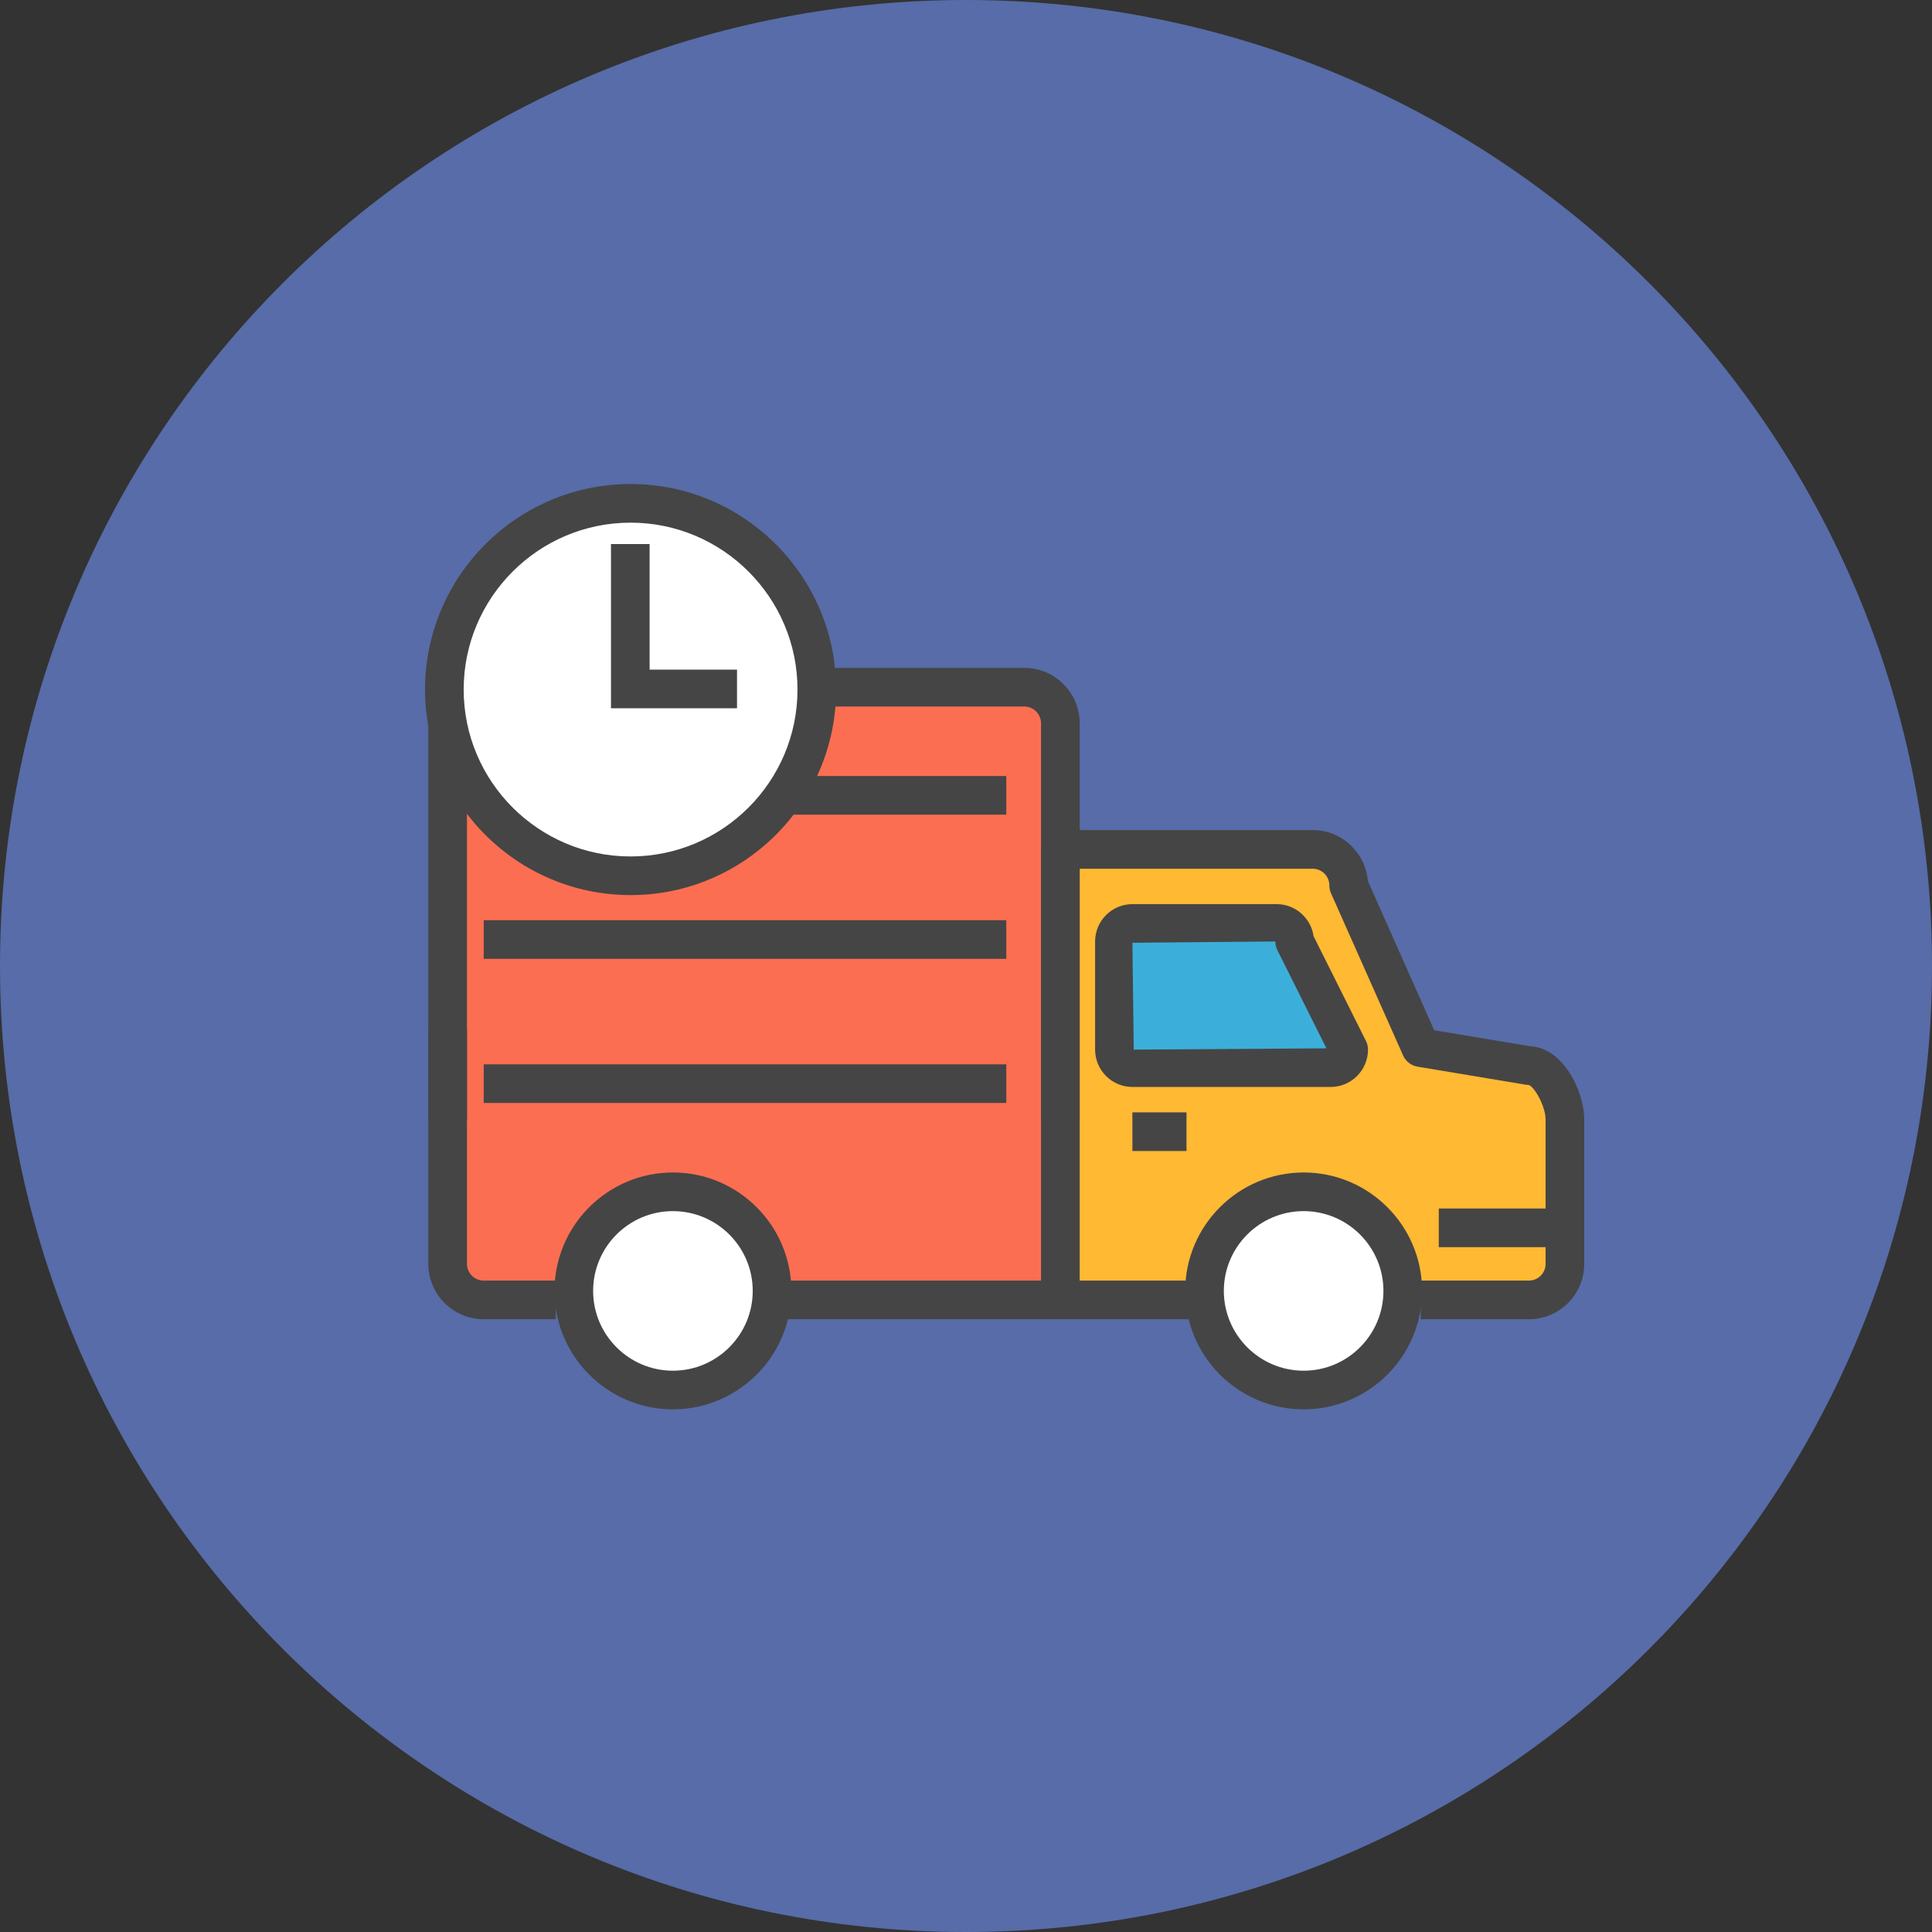 <?xml version="1.0" encoding="utf-8"?>
<!-- Generator: Adobe Illustrator 17.1.0, SVG Export Plug-In . SVG Version: 6.00 Build 0)  -->
<!DOCTYPE svg PUBLIC "-//W3C//DTD SVG 1.1//EN" "http://www.w3.org/Graphics/SVG/1.1/DTD/svg11.dtd">
<svg version="1.1" id="delivery-truck" xmlns="http://www.w3.org/2000/svg" xmlns:xlink="http://www.w3.org/1999/xlink" x="0px"
	 y="0px" viewBox="0 0 1010 1010" enable-background="new 0 0 1010 1010" xml:space="preserve">
<rect x="0" y="0" width="1010" height="1010" fill="#333333" stroke="none"/>
<g id="delivery-truck-delivery-truck">
	<path id="delivery-truck-label" fill="#576CA8" d="M1010,505c0,278.904-226.106,505-505,505C226.086,1010,0,783.904,0,505
		S226.086,0,505,0C783.894,0,1010,226.096,1010,505z"/>
	<g id="delivery-truck-delivery-truck_1_">
		<path fill="#FFFFFF" d="M351.774,726.667c-28.564,0-51.802-23.247-51.802-51.821c0-28.564,23.238-51.802,51.802-51.802
			c28.574,0,51.832,23.237,51.832,51.802C403.606,703.42,380.348,726.667,351.774,726.667L351.774,726.667z"/>
		<path fill="#FC6E51" d="M404.237,679.561l-0.878-9.479c-2.407-26.385-25.082-47.038-51.585-47.038
			c-26.493,0-49.149,20.653-51.555,47.038l-0.878,9.479H252.875c-10.396,0-18.858-8.443-18.858-18.85V378.099
			c0-10.396,8.462-18.839,18.858-18.839h282.612c10.386,0,18.839,8.443,18.839,18.839v43.537l-0.108,0.769
			c-0.148,0.927-0.316,1.835-0.316,2.801v27.242l0.424,10.436v216.677H404.237z"/>
		<path fill="#FFFFFF" d="M681.514,726.667c-28.584,0-51.822-23.247-51.822-51.821c0-28.564,23.238-51.802,51.822-51.802
			c28.563,0,51.812,23.237,51.812,51.802C733.325,703.42,710.077,726.667,681.514,726.667L681.514,726.667z"/>
		<path fill="#FFB933" d="M733.957,679.561l-0.879-9.479c-2.406-26.385-25.062-47.038-51.564-47.038
			c-26.513,0-49.169,20.653-51.575,47.038l-0.878,9.479h-74.734V444.045h131.902c10.386,0,18.828,8.453,18.828,18.839
			l37.678,84.784l56.537,9.43h1.518l1.213,0.414c9.341,2.772,16.097,18.562,16.097,27.834v56.537h-55.51h55.51
			v18.828c0,10.406-8.442,18.85-18.828,18.85H733.957z"/>
		<g>
			<g>
				<path fill="#454545" d="M799.271,689.66h-56.537V669.46h56.537c4.812,0,8.729-3.925,8.729-8.749v-75.365
					c0-7.141-5.952-17.418-8.892-18.168c-0.558,0-0.947-0.029-1.499-0.118l-56.537-9.429
					c-3.348-0.553-6.189-2.762-7.569-5.859l-37.678-84.785c-0.572-1.291-0.868-2.683-0.868-4.103
					c0-4.823-3.916-8.739-8.729-8.739H554.326v-20.199h131.902c15.159,0,27.632,11.717,28.835,26.581l34.694,78.067
					l50.5,8.424c16.841,0.848,27.942,23.356,27.942,38.328v75.365C828.2,676.68,815.225,689.66,799.271,689.66
					L799.271,689.66z"/>
			</g>
			<g>
				<path fill="#454545" d="M290.543,689.66h-37.668c-15.969,0-28.959-12.98-28.959-28.949V538.239h20.2v122.472
					c0,4.824,3.931,8.749,8.759,8.749h37.668V689.66L290.543,689.66z"/>
			</g>
			<g>
				<polygon fill="#454545" points="629.691,689.66 403.606,689.66 403.606,669.46 629.691,669.46 629.691,689.66 				
					"/>
			</g>
			<g>
				<path fill="#454545" d="M351.774,736.768c-34.132,0-61.902-27.775-61.902-61.922c0-34.127,27.77-61.902,61.902-61.902
					c34.152,0,61.932,27.775,61.932,61.902C413.706,708.992,385.926,736.768,351.774,736.768L351.774,736.768z
					 M351.774,633.144c-22.996,0-41.702,18.701-41.702,41.702s18.706,41.722,41.702,41.722
					c23.011,0,41.732-18.721,41.732-41.722S374.785,633.144,351.774,633.144L351.774,633.144z"/>
			</g>
			<g>
				<path fill="#454545" d="M681.514,736.768c-34.143,0-61.922-27.775-61.922-61.922
					c0-34.127,27.779-61.902,61.922-61.902c34.137,0,61.912,27.775,61.912,61.902
					C743.426,708.992,715.65,736.768,681.514,736.768L681.514,736.768z M681.514,633.144
					c-23.006,0-41.722,18.701-41.722,41.702s18.716,41.722,41.722,41.722c23.001,0,41.711-18.721,41.711-41.722
					S704.515,633.144,681.514,633.144L681.514,633.144z"/>
			</g>
			<g>
				<polygon fill="#454545" points="808.69,651.982 752.164,651.982 752.164,631.782 808.69,631.782 808.69,651.982 
									"/>
			</g>
			<g>
				<polygon fill="#454545" points="564.426,670.131 544.227,670.131 544.227,444.045 564.426,444.045 564.426,670.131 
									"/>
			</g>
			<g>
				<polygon fill="#454545" points="620.273,601.719 591.994,601.719 591.994,581.519 620.273,581.519 620.273,601.719 
									"/>
			</g>
			<g>
				<path fill="#454545" d="M564.426,585.346h-20.2V378.099c0-4.823-3.921-8.738-8.739-8.738H252.875
					c-4.828,0-8.759,3.916-8.759,8.738v207.247H223.916V378.099c0-15.959,12.99-28.938,28.959-28.938h282.612
					c15.959,0,28.939,12.98,28.939,28.938V585.346L564.426,585.346z"/>
			</g>
			<g>
				<polygon fill="#454545" points="526.068,425.877 252.875,425.877 252.875,405.677 526.068,405.677 526.068,425.877 				"/>
			</g>
			<g>
				<polygon fill="#454545" points="526.068,501.252 252.875,501.252 252.875,481.052 526.068,481.052 526.068,501.252 				"/>
			</g>
			<g>
				<polygon fill="#454545" points="526.068,576.607 252.875,576.607 252.875,556.407 526.068,556.407 526.068,576.607 				
					"/>
			</g>
			<g>
				<path fill="#3BAFDA" d="M582.595,548.714c0,5.208,4.222,9.419,9.399,9.419h103.653
					c5.198,0,9.409-4.211,9.409-9.419l-28.258-56.536c0-5.208-4.222-9.42-9.43-9.42h-75.375
					c-5.178,0-9.399,4.212-9.399,9.42V548.714z"/>
				<path fill="#454545" d="M695.648,568.233H591.994c-10.751,0-19.5-8.759-19.5-19.52v-56.536
					c0-10.761,8.749-19.52,19.5-19.52h75.375c9.824,0,17.98,7.289,19.332,16.748l27.391,54.79
					c0.7,1.401,1.065,2.939,1.065,4.518C715.157,559.475,706.403,568.233,695.648,568.233L695.648,568.233z
					 M666.699,492.178l-74.705,0.681l0.7,55.855l100.739-0.671l-25.67-51.348
					C667.063,495.295,666.699,493.756,666.699,492.178L666.699,492.178z"/>
			</g>
		</g>
		<g>
			<g>
				<path fill="#FFFFFF" d="M329.65,263.133c53.775,0,97.361,43.596,97.361,97.351
					c0,53.774-43.586,97.351-97.361,97.351c-53.774,0-97.351-43.576-97.351-97.351
					C232.3,306.728,275.876,263.133,329.65,263.133z"/>
				<path fill="#454545" d="M329.65,467.934c-59.248,0-107.45-48.192-107.45-107.45
					c0-59.239,48.202-107.451,107.45-107.451c59.254,0,107.461,48.212,107.461,107.451
					C437.111,419.742,388.904,467.934,329.65,467.934L329.65,467.934z M329.65,273.232
					c-48.108,0-87.25,39.148-87.25,87.251c0,48.113,39.142,87.25,87.25,87.25c48.118,0,87.261-39.137,87.261-87.25
					C416.911,312.38,377.769,273.232,329.65,273.232L329.65,273.232z"/>
			</g>
			<g>
				<polygon fill="#454545" points="385.29,370.268 319.403,370.268 319.403,284.418 339.603,284.418 339.603,350.067 
					385.29,350.067 385.29,370.268 				"/>
			</g>
		</g>
	</g>
</g>
</svg>
